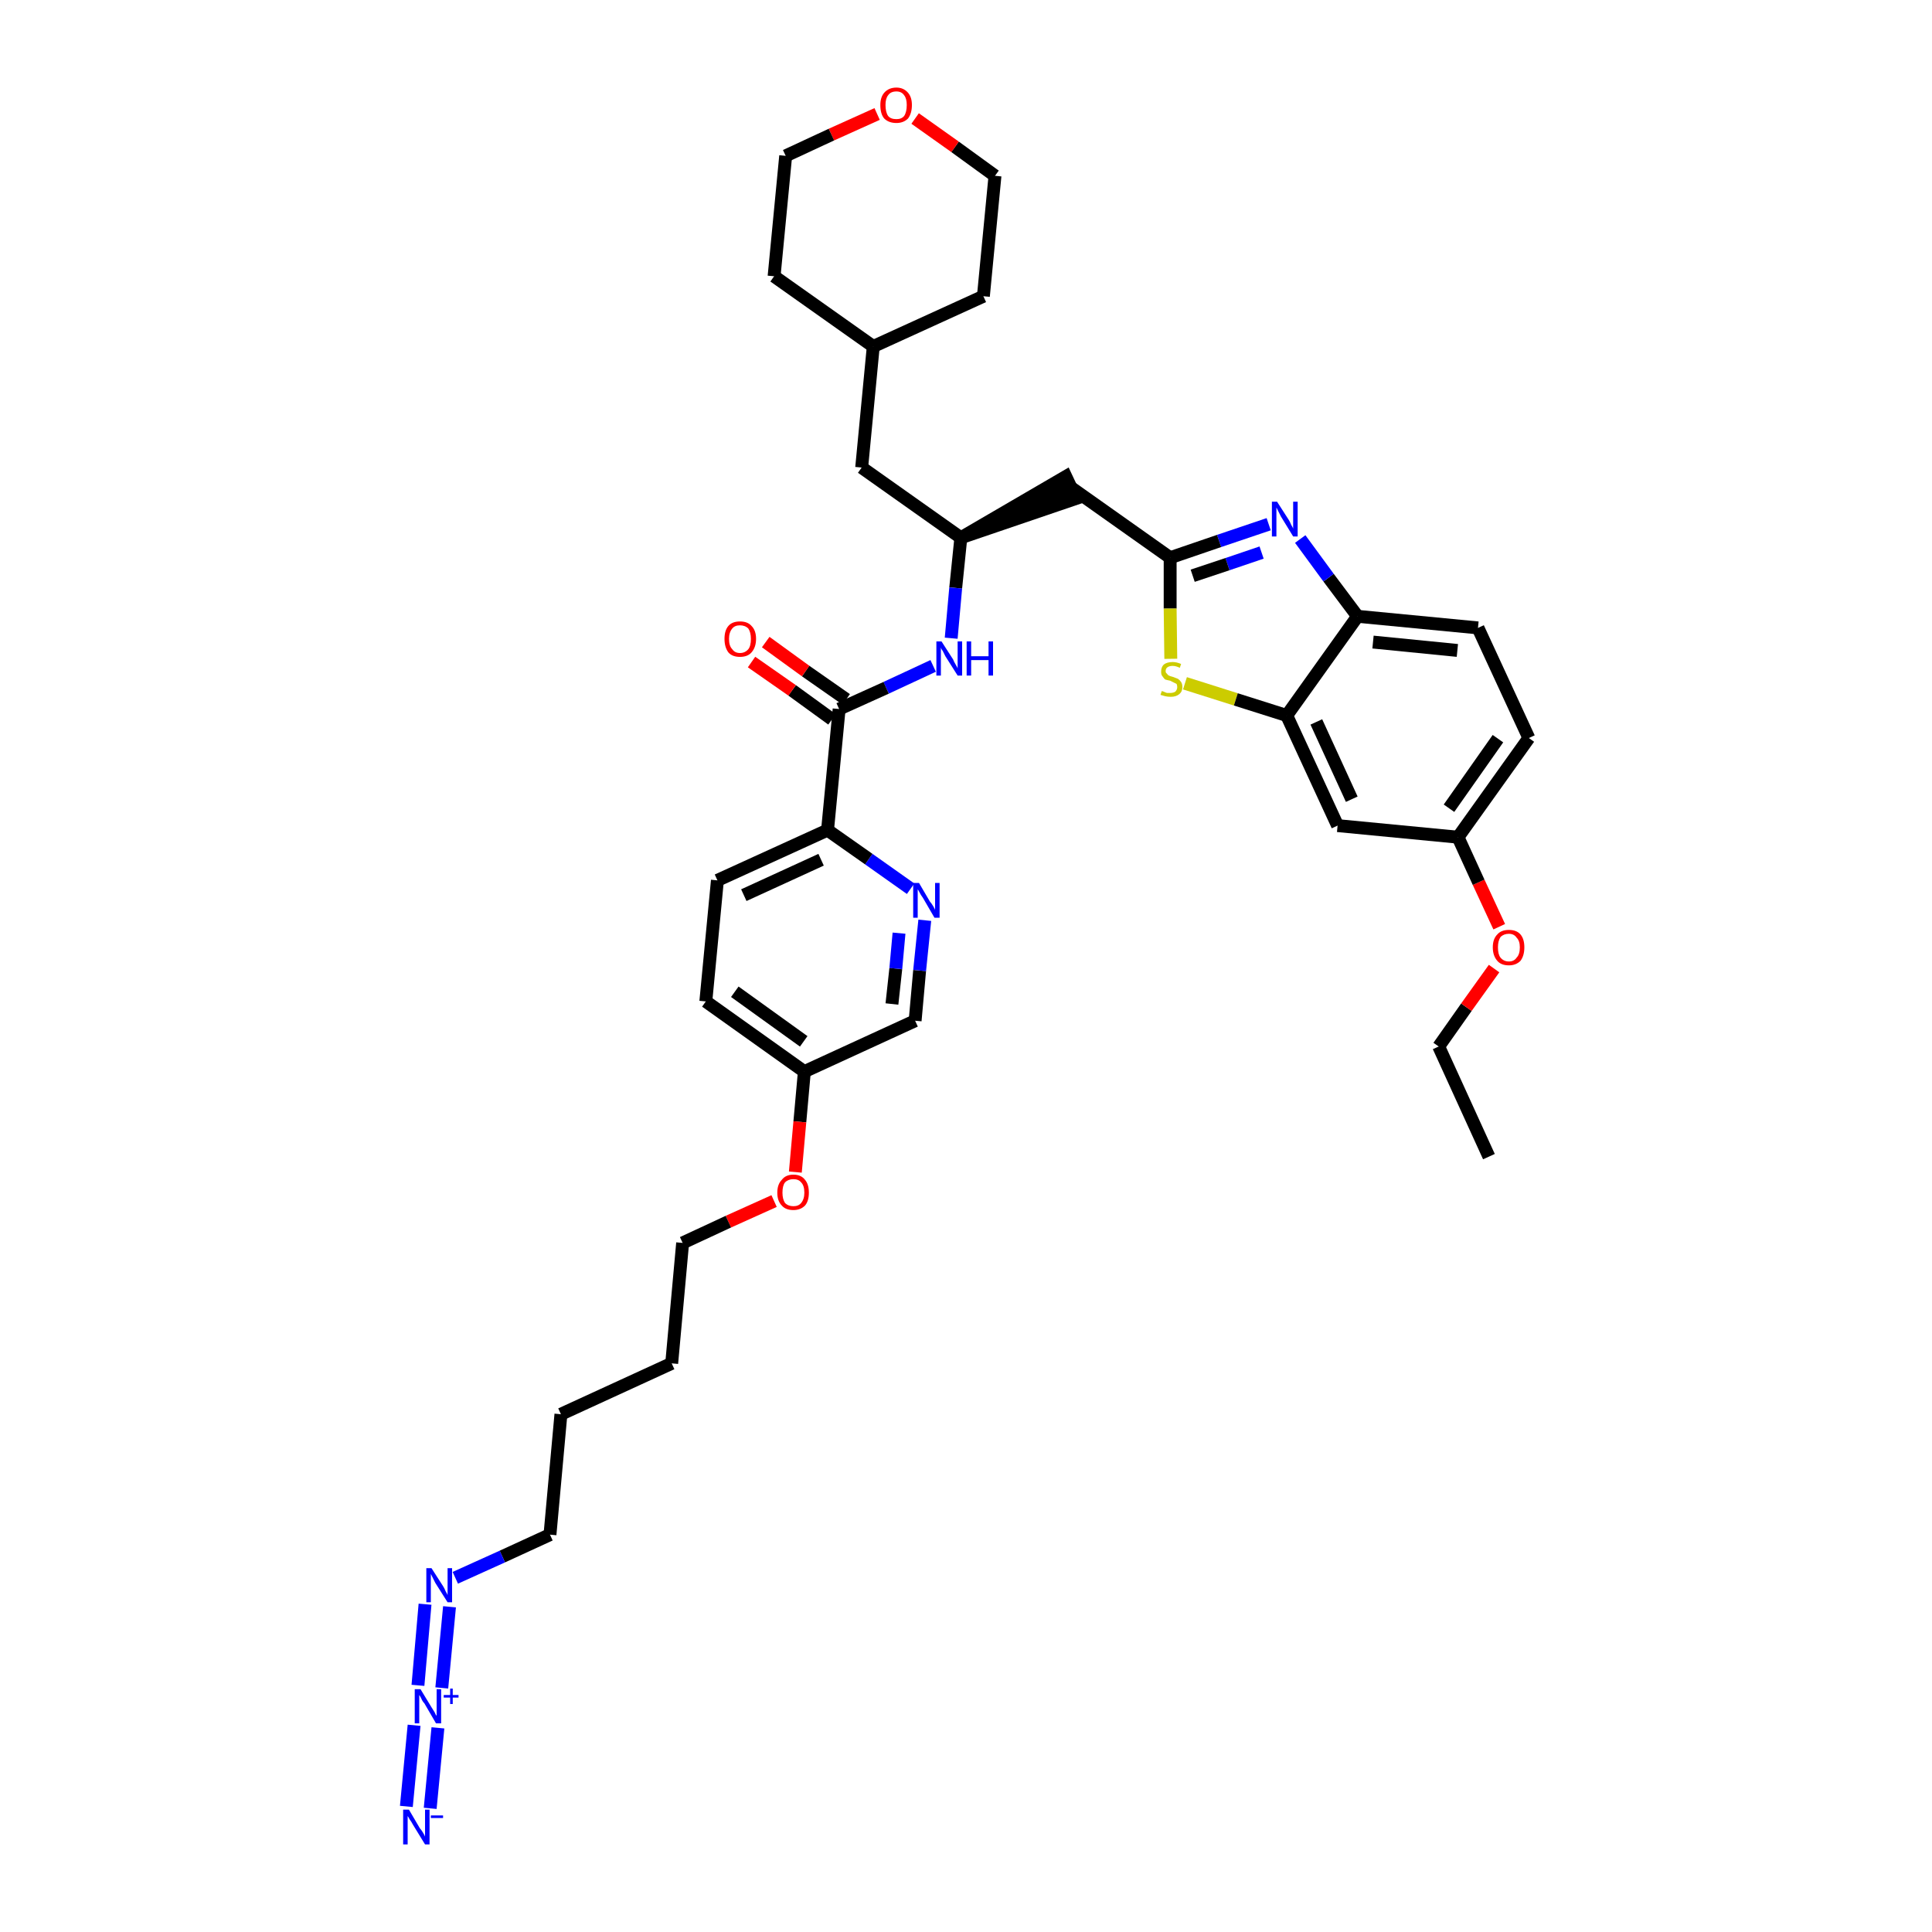 <?xml version='1.0' encoding='iso-8859-1'?>
<svg version='1.1' baseProfile='full'
              xmlns='http://www.w3.org/2000/svg'
                      xmlns:rdkit='http://www.rdkit.org/xml'
                      xmlns:xlink='http://www.w3.org/1999/xlink'
                  xml:space='preserve'
width='300px' height='300px' viewBox='0 0 300 300'>
<!-- END OF HEADER -->
<path class='bond-0 atom-0 atom-1' d='M 231.2,179.6 L 223.4,162.5' style='fill:none;fill-rule:evenodd;stroke:#000000;stroke-width:2.0px;stroke-linecap:butt;stroke-linejoin:miter;stroke-opacity:1' />
<path class='bond-1 atom-1 atom-2' d='M 223.4,162.5 L 227.7,156.4' style='fill:none;fill-rule:evenodd;stroke:#000000;stroke-width:2.0px;stroke-linecap:butt;stroke-linejoin:miter;stroke-opacity:1' />
<path class='bond-1 atom-1 atom-2' d='M 227.7,156.4 L 232.0,150.4' style='fill:none;fill-rule:evenodd;stroke:#FF0000;stroke-width:2.0px;stroke-linecap:butt;stroke-linejoin:miter;stroke-opacity:1' />
<path class='bond-2 atom-2 atom-3' d='M 232.8,143.9 L 229.6,137.0' style='fill:none;fill-rule:evenodd;stroke:#FF0000;stroke-width:2.0px;stroke-linecap:butt;stroke-linejoin:miter;stroke-opacity:1' />
<path class='bond-2 atom-2 atom-3' d='M 229.6,137.0 L 226.4,130.0' style='fill:none;fill-rule:evenodd;stroke:#000000;stroke-width:2.0px;stroke-linecap:butt;stroke-linejoin:miter;stroke-opacity:1' />
<path class='bond-3 atom-3 atom-4' d='M 226.4,130.0 L 237.4,114.6' style='fill:none;fill-rule:evenodd;stroke:#000000;stroke-width:2.0px;stroke-linecap:butt;stroke-linejoin:miter;stroke-opacity:1' />
<path class='bond-3 atom-3 atom-4' d='M 225.0,125.5 L 232.6,114.7' style='fill:none;fill-rule:evenodd;stroke:#000000;stroke-width:2.0px;stroke-linecap:butt;stroke-linejoin:miter;stroke-opacity:1' />
<path class='bond-37 atom-37 atom-3' d='M 207.7,128.2 L 226.4,130.0' style='fill:none;fill-rule:evenodd;stroke:#000000;stroke-width:2.0px;stroke-linecap:butt;stroke-linejoin:miter;stroke-opacity:1' />
<path class='bond-4 atom-4 atom-5' d='M 237.4,114.6 L 229.5,97.5' style='fill:none;fill-rule:evenodd;stroke:#000000;stroke-width:2.0px;stroke-linecap:butt;stroke-linejoin:miter;stroke-opacity:1' />
<path class='bond-5 atom-5 atom-6' d='M 229.5,97.5 L 210.8,95.7' style='fill:none;fill-rule:evenodd;stroke:#000000;stroke-width:2.0px;stroke-linecap:butt;stroke-linejoin:miter;stroke-opacity:1' />
<path class='bond-5 atom-5 atom-6' d='M 226.3,101.0 L 213.2,99.7' style='fill:none;fill-rule:evenodd;stroke:#000000;stroke-width:2.0px;stroke-linecap:butt;stroke-linejoin:miter;stroke-opacity:1' />
<path class='bond-6 atom-6 atom-7' d='M 210.8,95.7 L 206.3,89.7' style='fill:none;fill-rule:evenodd;stroke:#000000;stroke-width:2.0px;stroke-linecap:butt;stroke-linejoin:miter;stroke-opacity:1' />
<path class='bond-6 atom-6 atom-7' d='M 206.3,89.7 L 201.9,83.7' style='fill:none;fill-rule:evenodd;stroke:#0000FF;stroke-width:2.0px;stroke-linecap:butt;stroke-linejoin:miter;stroke-opacity:1' />
<path class='bond-38 atom-36 atom-6' d='M 199.8,111.1 L 210.8,95.7' style='fill:none;fill-rule:evenodd;stroke:#000000;stroke-width:2.0px;stroke-linecap:butt;stroke-linejoin:miter;stroke-opacity:1' />
<path class='bond-7 atom-7 atom-8' d='M 197.0,81.4 L 189.3,84.0' style='fill:none;fill-rule:evenodd;stroke:#0000FF;stroke-width:2.0px;stroke-linecap:butt;stroke-linejoin:miter;stroke-opacity:1' />
<path class='bond-7 atom-7 atom-8' d='M 189.3,84.0 L 181.7,86.6' style='fill:none;fill-rule:evenodd;stroke:#000000;stroke-width:2.0px;stroke-linecap:butt;stroke-linejoin:miter;stroke-opacity:1' />
<path class='bond-7 atom-7 atom-8' d='M 195.9,85.8 L 190.6,87.6' style='fill:none;fill-rule:evenodd;stroke:#0000FF;stroke-width:2.0px;stroke-linecap:butt;stroke-linejoin:miter;stroke-opacity:1' />
<path class='bond-7 atom-7 atom-8' d='M 190.6,87.6 L 185.2,89.4' style='fill:none;fill-rule:evenodd;stroke:#000000;stroke-width:2.0px;stroke-linecap:butt;stroke-linejoin:miter;stroke-opacity:1' />
<path class='bond-8 atom-8 atom-9' d='M 181.7,86.6 L 166.3,75.7' style='fill:none;fill-rule:evenodd;stroke:#000000;stroke-width:2.0px;stroke-linecap:butt;stroke-linejoin:miter;stroke-opacity:1' />
<path class='bond-34 atom-8 atom-35' d='M 181.7,86.6 L 181.7,94.5' style='fill:none;fill-rule:evenodd;stroke:#000000;stroke-width:2.0px;stroke-linecap:butt;stroke-linejoin:miter;stroke-opacity:1' />
<path class='bond-34 atom-8 atom-35' d='M 181.7,94.5 L 181.8,102.3' style='fill:none;fill-rule:evenodd;stroke:#CCCC00;stroke-width:2.0px;stroke-linecap:butt;stroke-linejoin:miter;stroke-opacity:1' />
<path class='bond-9 atom-10 atom-9' d='M 149.2,83.5 L 167.1,77.4 L 165.5,74.0 Z' style='fill:#000000;fill-rule:evenodd;fill-opacity:1;stroke:#000000;stroke-width:2.0px;stroke-linecap:butt;stroke-linejoin:miter;stroke-opacity:1;' />
<path class='bond-10 atom-10 atom-11' d='M 149.2,83.5 L 133.8,72.6' style='fill:none;fill-rule:evenodd;stroke:#000000;stroke-width:2.0px;stroke-linecap:butt;stroke-linejoin:miter;stroke-opacity:1' />
<path class='bond-17 atom-10 atom-18' d='M 149.2,83.5 L 148.4,91.3' style='fill:none;fill-rule:evenodd;stroke:#000000;stroke-width:2.0px;stroke-linecap:butt;stroke-linejoin:miter;stroke-opacity:1' />
<path class='bond-17 atom-10 atom-18' d='M 148.4,91.3 L 147.7,99.1' style='fill:none;fill-rule:evenodd;stroke:#0000FF;stroke-width:2.0px;stroke-linecap:butt;stroke-linejoin:miter;stroke-opacity:1' />
<path class='bond-11 atom-11 atom-12' d='M 133.8,72.6 L 135.6,53.8' style='fill:none;fill-rule:evenodd;stroke:#000000;stroke-width:2.0px;stroke-linecap:butt;stroke-linejoin:miter;stroke-opacity:1' />
<path class='bond-12 atom-12 atom-13' d='M 135.6,53.8 L 152.7,46.0' style='fill:none;fill-rule:evenodd;stroke:#000000;stroke-width:2.0px;stroke-linecap:butt;stroke-linejoin:miter;stroke-opacity:1' />
<path class='bond-39 atom-17 atom-12' d='M 120.2,42.9 L 135.6,53.8' style='fill:none;fill-rule:evenodd;stroke:#000000;stroke-width:2.0px;stroke-linecap:butt;stroke-linejoin:miter;stroke-opacity:1' />
<path class='bond-13 atom-13 atom-14' d='M 152.7,46.0 L 154.5,27.3' style='fill:none;fill-rule:evenodd;stroke:#000000;stroke-width:2.0px;stroke-linecap:butt;stroke-linejoin:miter;stroke-opacity:1' />
<path class='bond-14 atom-14 atom-15' d='M 154.5,27.3 L 148.3,22.8' style='fill:none;fill-rule:evenodd;stroke:#000000;stroke-width:2.0px;stroke-linecap:butt;stroke-linejoin:miter;stroke-opacity:1' />
<path class='bond-14 atom-14 atom-15' d='M 148.3,22.8 L 142.1,18.4' style='fill:none;fill-rule:evenodd;stroke:#FF0000;stroke-width:2.0px;stroke-linecap:butt;stroke-linejoin:miter;stroke-opacity:1' />
<path class='bond-15 atom-15 atom-16' d='M 136.2,17.7 L 129.1,20.9' style='fill:none;fill-rule:evenodd;stroke:#FF0000;stroke-width:2.0px;stroke-linecap:butt;stroke-linejoin:miter;stroke-opacity:1' />
<path class='bond-15 atom-15 atom-16' d='M 129.1,20.9 L 122.0,24.2' style='fill:none;fill-rule:evenodd;stroke:#000000;stroke-width:2.0px;stroke-linecap:butt;stroke-linejoin:miter;stroke-opacity:1' />
<path class='bond-16 atom-16 atom-17' d='M 122.0,24.2 L 120.2,42.9' style='fill:none;fill-rule:evenodd;stroke:#000000;stroke-width:2.0px;stroke-linecap:butt;stroke-linejoin:miter;stroke-opacity:1' />
<path class='bond-18 atom-18 atom-19' d='M 144.9,103.4 L 137.6,106.8' style='fill:none;fill-rule:evenodd;stroke:#0000FF;stroke-width:2.0px;stroke-linecap:butt;stroke-linejoin:miter;stroke-opacity:1' />
<path class='bond-18 atom-18 atom-19' d='M 137.6,106.8 L 130.3,110.1' style='fill:none;fill-rule:evenodd;stroke:#000000;stroke-width:2.0px;stroke-linecap:butt;stroke-linejoin:miter;stroke-opacity:1' />
<path class='bond-19 atom-19 atom-20' d='M 131.4,108.6 L 125.1,104.2' style='fill:none;fill-rule:evenodd;stroke:#000000;stroke-width:2.0px;stroke-linecap:butt;stroke-linejoin:miter;stroke-opacity:1' />
<path class='bond-19 atom-19 atom-20' d='M 125.1,104.2 L 118.9,99.7' style='fill:none;fill-rule:evenodd;stroke:#FF0000;stroke-width:2.0px;stroke-linecap:butt;stroke-linejoin:miter;stroke-opacity:1' />
<path class='bond-19 atom-19 atom-20' d='M 129.2,111.7 L 123.0,107.2' style='fill:none;fill-rule:evenodd;stroke:#000000;stroke-width:2.0px;stroke-linecap:butt;stroke-linejoin:miter;stroke-opacity:1' />
<path class='bond-19 atom-19 atom-20' d='M 123.0,107.2 L 116.7,102.8' style='fill:none;fill-rule:evenodd;stroke:#FF0000;stroke-width:2.0px;stroke-linecap:butt;stroke-linejoin:miter;stroke-opacity:1' />
<path class='bond-20 atom-19 atom-21' d='M 130.3,110.1 L 128.5,128.9' style='fill:none;fill-rule:evenodd;stroke:#000000;stroke-width:2.0px;stroke-linecap:butt;stroke-linejoin:miter;stroke-opacity:1' />
<path class='bond-21 atom-21 atom-22' d='M 128.5,128.9 L 111.4,136.7' style='fill:none;fill-rule:evenodd;stroke:#000000;stroke-width:2.0px;stroke-linecap:butt;stroke-linejoin:miter;stroke-opacity:1' />
<path class='bond-21 atom-21 atom-22' d='M 127.5,133.5 L 115.5,139.0' style='fill:none;fill-rule:evenodd;stroke:#000000;stroke-width:2.0px;stroke-linecap:butt;stroke-linejoin:miter;stroke-opacity:1' />
<path class='bond-40 atom-34 atom-21' d='M 141.4,138.0 L 134.9,133.4' style='fill:none;fill-rule:evenodd;stroke:#0000FF;stroke-width:2.0px;stroke-linecap:butt;stroke-linejoin:miter;stroke-opacity:1' />
<path class='bond-40 atom-34 atom-21' d='M 134.9,133.4 L 128.5,128.9' style='fill:none;fill-rule:evenodd;stroke:#000000;stroke-width:2.0px;stroke-linecap:butt;stroke-linejoin:miter;stroke-opacity:1' />
<path class='bond-22 atom-22 atom-23' d='M 111.4,136.7 L 109.6,155.5' style='fill:none;fill-rule:evenodd;stroke:#000000;stroke-width:2.0px;stroke-linecap:butt;stroke-linejoin:miter;stroke-opacity:1' />
<path class='bond-23 atom-23 atom-24' d='M 109.6,155.5 L 124.9,166.4' style='fill:none;fill-rule:evenodd;stroke:#000000;stroke-width:2.0px;stroke-linecap:butt;stroke-linejoin:miter;stroke-opacity:1' />
<path class='bond-23 atom-23 atom-24' d='M 114.1,154.0 L 124.8,161.7' style='fill:none;fill-rule:evenodd;stroke:#000000;stroke-width:2.0px;stroke-linecap:butt;stroke-linejoin:miter;stroke-opacity:1' />
<path class='bond-24 atom-24 atom-25' d='M 124.9,166.4 L 124.2,174.2' style='fill:none;fill-rule:evenodd;stroke:#000000;stroke-width:2.0px;stroke-linecap:butt;stroke-linejoin:miter;stroke-opacity:1' />
<path class='bond-24 atom-24 atom-25' d='M 124.2,174.2 L 123.5,182.0' style='fill:none;fill-rule:evenodd;stroke:#FF0000;stroke-width:2.0px;stroke-linecap:butt;stroke-linejoin:miter;stroke-opacity:1' />
<path class='bond-32 atom-24 atom-33' d='M 124.9,166.4 L 142.1,158.5' style='fill:none;fill-rule:evenodd;stroke:#000000;stroke-width:2.0px;stroke-linecap:butt;stroke-linejoin:miter;stroke-opacity:1' />
<path class='bond-25 atom-25 atom-26' d='M 120.2,186.5 L 113.1,189.7' style='fill:none;fill-rule:evenodd;stroke:#FF0000;stroke-width:2.0px;stroke-linecap:butt;stroke-linejoin:miter;stroke-opacity:1' />
<path class='bond-25 atom-25 atom-26' d='M 113.1,189.7 L 106.0,193.0' style='fill:none;fill-rule:evenodd;stroke:#000000;stroke-width:2.0px;stroke-linecap:butt;stroke-linejoin:miter;stroke-opacity:1' />
<path class='bond-26 atom-26 atom-27' d='M 106.0,193.0 L 104.3,211.7' style='fill:none;fill-rule:evenodd;stroke:#000000;stroke-width:2.0px;stroke-linecap:butt;stroke-linejoin:miter;stroke-opacity:1' />
<path class='bond-27 atom-27 atom-28' d='M 104.3,211.7 L 87.1,219.6' style='fill:none;fill-rule:evenodd;stroke:#000000;stroke-width:2.0px;stroke-linecap:butt;stroke-linejoin:miter;stroke-opacity:1' />
<path class='bond-28 atom-28 atom-29' d='M 87.1,219.6 L 85.4,238.3' style='fill:none;fill-rule:evenodd;stroke:#000000;stroke-width:2.0px;stroke-linecap:butt;stroke-linejoin:miter;stroke-opacity:1' />
<path class='bond-29 atom-29 atom-30' d='M 85.4,238.3 L 78.0,241.7' style='fill:none;fill-rule:evenodd;stroke:#000000;stroke-width:2.0px;stroke-linecap:butt;stroke-linejoin:miter;stroke-opacity:1' />
<path class='bond-29 atom-29 atom-30' d='M 78.0,241.7 L 70.7,245.0' style='fill:none;fill-rule:evenodd;stroke:#0000FF;stroke-width:2.0px;stroke-linecap:butt;stroke-linejoin:miter;stroke-opacity:1' />
<path class='bond-30 atom-30 atom-31' d='M 66.0,249.1 L 64.9,261.7' style='fill:none;fill-rule:evenodd;stroke:#0000FF;stroke-width:2.0px;stroke-linecap:butt;stroke-linejoin:miter;stroke-opacity:1' />
<path class='bond-30 atom-30 atom-31' d='M 69.8,249.5 L 68.6,262.1' style='fill:none;fill-rule:evenodd;stroke:#0000FF;stroke-width:2.0px;stroke-linecap:butt;stroke-linejoin:miter;stroke-opacity:1' />
<path class='bond-31 atom-31 atom-32' d='M 64.3,267.9 L 63.1,280.5' style='fill:none;fill-rule:evenodd;stroke:#0000FF;stroke-width:2.0px;stroke-linecap:butt;stroke-linejoin:miter;stroke-opacity:1' />
<path class='bond-31 atom-31 atom-32' d='M 68.0,268.3 L 66.8,280.8' style='fill:none;fill-rule:evenodd;stroke:#0000FF;stroke-width:2.0px;stroke-linecap:butt;stroke-linejoin:miter;stroke-opacity:1' />
<path class='bond-33 atom-33 atom-34' d='M 142.1,158.5 L 142.8,150.7' style='fill:none;fill-rule:evenodd;stroke:#000000;stroke-width:2.0px;stroke-linecap:butt;stroke-linejoin:miter;stroke-opacity:1' />
<path class='bond-33 atom-33 atom-34' d='M 142.8,150.7 L 143.6,142.9' style='fill:none;fill-rule:evenodd;stroke:#0000FF;stroke-width:2.0px;stroke-linecap:butt;stroke-linejoin:miter;stroke-opacity:1' />
<path class='bond-33 atom-33 atom-34' d='M 138.5,155.9 L 139.1,150.4' style='fill:none;fill-rule:evenodd;stroke:#000000;stroke-width:2.0px;stroke-linecap:butt;stroke-linejoin:miter;stroke-opacity:1' />
<path class='bond-33 atom-33 atom-34' d='M 139.1,150.4 L 139.6,144.9' style='fill:none;fill-rule:evenodd;stroke:#0000FF;stroke-width:2.0px;stroke-linecap:butt;stroke-linejoin:miter;stroke-opacity:1' />
<path class='bond-35 atom-35 atom-36' d='M 184.0,106.1 L 191.9,108.6' style='fill:none;fill-rule:evenodd;stroke:#CCCC00;stroke-width:2.0px;stroke-linecap:butt;stroke-linejoin:miter;stroke-opacity:1' />
<path class='bond-35 atom-35 atom-36' d='M 191.9,108.6 L 199.8,111.1' style='fill:none;fill-rule:evenodd;stroke:#000000;stroke-width:2.0px;stroke-linecap:butt;stroke-linejoin:miter;stroke-opacity:1' />
<path class='bond-36 atom-36 atom-37' d='M 199.8,111.1 L 207.7,128.2' style='fill:none;fill-rule:evenodd;stroke:#000000;stroke-width:2.0px;stroke-linecap:butt;stroke-linejoin:miter;stroke-opacity:1' />
<path class='bond-36 atom-36 atom-37' d='M 204.4,112.1 L 209.9,124.1' style='fill:none;fill-rule:evenodd;stroke:#000000;stroke-width:2.0px;stroke-linecap:butt;stroke-linejoin:miter;stroke-opacity:1' />
<path  class='atom-2' d='M 231.8 147.1
Q 231.8 145.8, 232.5 145.1
Q 233.1 144.4, 234.3 144.4
Q 235.5 144.4, 236.1 145.1
Q 236.7 145.8, 236.7 147.1
Q 236.7 148.4, 236.1 149.2
Q 235.4 149.9, 234.3 149.9
Q 233.1 149.9, 232.5 149.2
Q 231.8 148.4, 231.8 147.1
M 234.3 149.3
Q 235.1 149.3, 235.5 148.7
Q 236.0 148.2, 236.0 147.1
Q 236.0 146.1, 235.5 145.6
Q 235.1 145.0, 234.3 145.0
Q 233.5 145.0, 233.0 145.5
Q 232.6 146.1, 232.6 147.1
Q 232.6 148.2, 233.0 148.7
Q 233.5 149.3, 234.3 149.3
' fill='#FF0000'/>
<path  class='atom-7' d='M 198.3 77.9
L 200.1 80.7
Q 200.3 81.0, 200.5 81.5
Q 200.8 82.0, 200.8 82.1
L 200.8 77.9
L 201.5 77.9
L 201.5 83.3
L 200.8 83.3
L 198.9 80.2
Q 198.7 79.8, 198.5 79.4
Q 198.3 79.0, 198.2 78.8
L 198.2 83.3
L 197.5 83.3
L 197.5 77.9
L 198.3 77.9
' fill='#0000FF'/>
<path  class='atom-15' d='M 136.7 16.3
Q 136.7 15.1, 137.3 14.4
Q 138.0 13.6, 139.2 13.6
Q 140.3 13.6, 141.0 14.4
Q 141.6 15.1, 141.6 16.3
Q 141.6 17.6, 141.0 18.4
Q 140.3 19.1, 139.2 19.1
Q 138.0 19.1, 137.3 18.4
Q 136.7 17.7, 136.7 16.3
M 139.2 18.5
Q 140.0 18.5, 140.4 18.0
Q 140.8 17.4, 140.8 16.3
Q 140.8 15.3, 140.4 14.8
Q 140.0 14.2, 139.2 14.2
Q 138.3 14.2, 137.9 14.8
Q 137.5 15.3, 137.5 16.3
Q 137.5 17.4, 137.9 18.0
Q 138.3 18.5, 139.2 18.5
' fill='#FF0000'/>
<path  class='atom-18' d='M 146.2 99.6
L 148.0 102.4
Q 148.1 102.7, 148.4 103.2
Q 148.7 103.7, 148.7 103.8
L 148.7 99.6
L 149.4 99.6
L 149.4 104.9
L 148.7 104.9
L 146.8 101.9
Q 146.6 101.5, 146.4 101.1
Q 146.1 100.7, 146.1 100.5
L 146.1 104.9
L 145.4 104.9
L 145.4 99.6
L 146.2 99.6
' fill='#0000FF'/>
<path  class='atom-18' d='M 150.1 99.6
L 150.8 99.6
L 150.8 101.9
L 153.5 101.9
L 153.5 99.6
L 154.2 99.6
L 154.2 104.9
L 153.5 104.9
L 153.5 102.5
L 150.8 102.5
L 150.8 104.9
L 150.1 104.9
L 150.1 99.6
' fill='#0000FF'/>
<path  class='atom-20' d='M 112.5 99.2
Q 112.5 97.9, 113.1 97.2
Q 113.7 96.5, 114.9 96.5
Q 116.1 96.5, 116.7 97.2
Q 117.4 97.9, 117.4 99.2
Q 117.4 100.5, 116.7 101.3
Q 116.1 102.0, 114.9 102.0
Q 113.7 102.0, 113.1 101.3
Q 112.5 100.5, 112.5 99.2
M 114.9 101.4
Q 115.7 101.4, 116.2 100.8
Q 116.6 100.3, 116.6 99.2
Q 116.6 98.2, 116.2 97.6
Q 115.7 97.1, 114.9 97.1
Q 114.1 97.1, 113.7 97.6
Q 113.2 98.2, 113.2 99.2
Q 113.2 100.3, 113.7 100.8
Q 114.1 101.4, 114.9 101.4
' fill='#FF0000'/>
<path  class='atom-25' d='M 120.7 185.2
Q 120.7 183.9, 121.4 183.2
Q 122.0 182.4, 123.2 182.4
Q 124.4 182.4, 125.0 183.2
Q 125.6 183.9, 125.6 185.2
Q 125.6 186.5, 125.0 187.2
Q 124.3 187.9, 123.2 187.9
Q 122.0 187.9, 121.4 187.2
Q 120.7 186.5, 120.7 185.2
M 123.2 187.3
Q 124.0 187.3, 124.4 186.8
Q 124.9 186.2, 124.9 185.2
Q 124.9 184.1, 124.4 183.6
Q 124.0 183.1, 123.2 183.1
Q 122.4 183.1, 121.9 183.6
Q 121.5 184.1, 121.5 185.2
Q 121.5 186.2, 121.9 186.8
Q 122.4 187.3, 123.2 187.3
' fill='#FF0000'/>
<path  class='atom-30' d='M 67.0 243.5
L 68.8 246.3
Q 69.0 246.6, 69.2 247.1
Q 69.5 247.6, 69.5 247.7
L 69.5 243.5
L 70.2 243.5
L 70.2 248.8
L 69.5 248.8
L 67.6 245.8
Q 67.4 245.4, 67.2 245.0
Q 67.0 244.6, 66.9 244.4
L 66.9 248.8
L 66.2 248.8
L 66.2 243.5
L 67.0 243.5
' fill='#0000FF'/>
<path  class='atom-31' d='M 65.3 262.3
L 67.0 265.1
Q 67.2 265.4, 67.5 265.9
Q 67.7 266.4, 67.8 266.4
L 67.8 262.3
L 68.5 262.3
L 68.5 267.6
L 67.7 267.6
L 65.9 264.5
Q 65.6 264.2, 65.4 263.7
Q 65.2 263.3, 65.1 263.2
L 65.1 267.6
L 64.4 267.6
L 64.4 262.3
L 65.3 262.3
' fill='#0000FF'/>
<path  class='atom-31' d='M 68.9 263.2
L 69.9 263.2
L 69.9 262.2
L 70.3 262.2
L 70.3 263.2
L 71.2 263.2
L 71.2 263.6
L 70.3 263.6
L 70.3 264.6
L 69.9 264.6
L 69.9 263.6
L 68.9 263.6
L 68.9 263.2
' fill='#0000FF'/>
<path  class='atom-32' d='M 63.5 281.0
L 65.2 283.9
Q 65.4 284.1, 65.7 284.6
Q 66.0 285.1, 66.0 285.2
L 66.0 281.0
L 66.7 281.0
L 66.7 286.4
L 66.0 286.4
L 64.1 283.3
Q 63.9 282.9, 63.6 282.5
Q 63.4 282.1, 63.3 282.0
L 63.3 286.4
L 62.6 286.4
L 62.6 281.0
L 63.5 281.0
' fill='#0000FF'/>
<path  class='atom-32' d='M 66.9 281.9
L 68.8 281.9
L 68.8 282.3
L 66.9 282.3
L 66.9 281.9
' fill='#0000FF'/>
<path  class='atom-34' d='M 142.7 137.1
L 144.4 140.0
Q 144.6 140.2, 144.9 140.7
Q 145.2 141.2, 145.2 141.3
L 145.2 137.1
L 145.9 137.1
L 145.9 142.5
L 145.1 142.5
L 143.3 139.4
Q 143.0 139.0, 142.8 138.6
Q 142.6 138.2, 142.5 138.1
L 142.5 142.5
L 141.8 142.5
L 141.8 137.1
L 142.7 137.1
' fill='#0000FF'/>
<path  class='atom-35' d='M 180.4 107.3
Q 180.4 107.3, 180.7 107.4
Q 180.9 107.5, 181.2 107.6
Q 181.5 107.6, 181.7 107.6
Q 182.2 107.6, 182.5 107.4
Q 182.8 107.1, 182.8 106.7
Q 182.8 106.4, 182.7 106.2
Q 182.5 106.1, 182.3 106.0
Q 182.1 105.9, 181.7 105.7
Q 181.2 105.6, 180.9 105.5
Q 180.7 105.3, 180.5 105.0
Q 180.3 104.8, 180.3 104.3
Q 180.3 103.6, 180.7 103.2
Q 181.2 102.8, 182.1 102.8
Q 182.7 102.8, 183.4 103.1
L 183.2 103.7
Q 182.6 103.4, 182.1 103.4
Q 181.6 103.4, 181.3 103.6
Q 181.0 103.8, 181.0 104.2
Q 181.0 104.5, 181.2 104.6
Q 181.3 104.8, 181.5 104.9
Q 181.7 105.0, 182.1 105.1
Q 182.6 105.3, 182.9 105.4
Q 183.2 105.6, 183.4 105.9
Q 183.6 106.2, 183.6 106.7
Q 183.6 107.4, 183.1 107.8
Q 182.6 108.2, 181.8 108.2
Q 181.3 108.2, 180.9 108.1
Q 180.6 108.0, 180.2 107.9
L 180.4 107.3
' fill='#CCCC00'/>
</svg>
